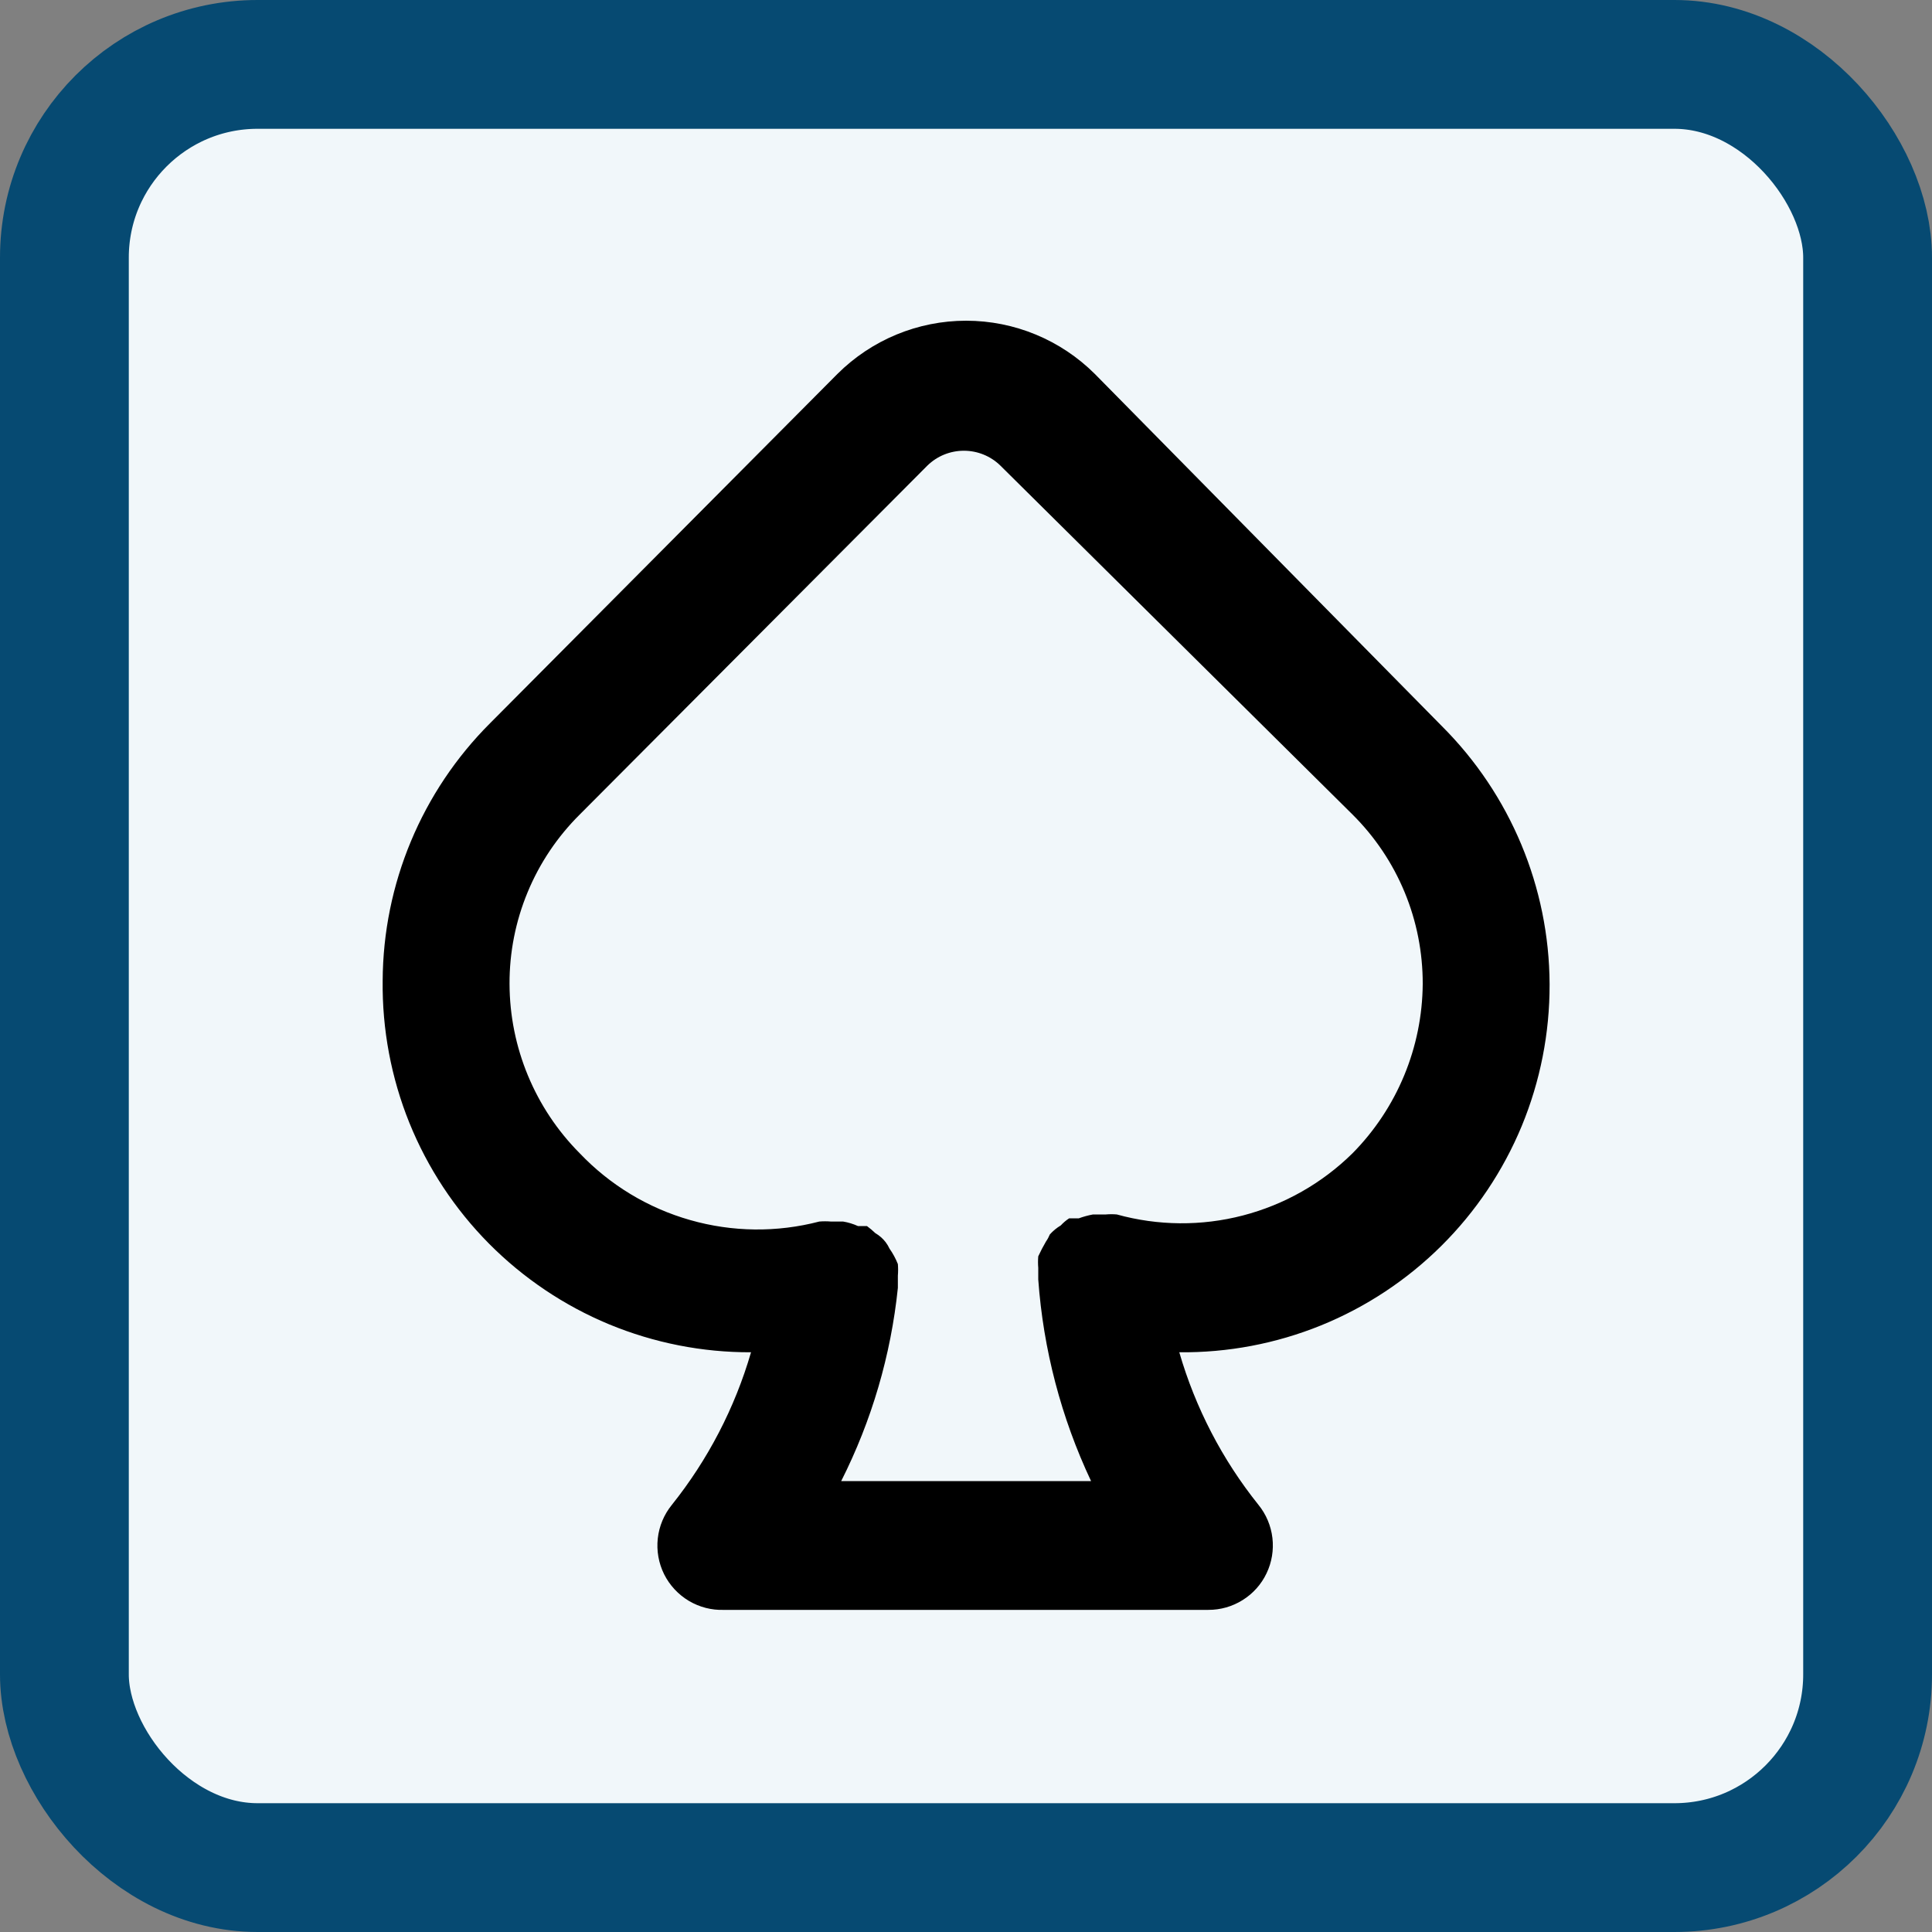 <svg width="30" height="30" viewBox="0 0 30 30" fill="none" xmlns="http://www.w3.org/2000/svg">
<rect x="0" y="0" width="30" height="30" fill="#808080" stroke="none"/>
<rect x="1" y="1" width="28" height="28" rx="3" fill="#F1F7FA" stroke="#064A72" stroke-width="2"/>
<path d="M24.062 15.278C24.055 13.777 23.454 12.339 22.392 11.278L17.002 5.808C16.471 5.278 15.752 4.98 15.002 4.98C14.252 4.98 13.533 5.278 13.002 5.808L7.612 11.228C6.549 12.289 5.949 13.727 5.942 15.228C5.933 15.984 6.074 16.735 6.357 17.436C6.641 18.137 7.061 18.774 7.593 19.311C8.126 19.848 8.76 20.274 9.458 20.564C10.157 20.853 10.906 21.001 11.662 20.998C11.411 21.861 10.993 22.666 10.432 23.368C10.311 23.517 10.235 23.698 10.214 23.889C10.193 24.079 10.227 24.272 10.312 24.444C10.398 24.616 10.531 24.759 10.696 24.858C10.861 24.956 11.05 25.005 11.242 24.998H18.762C18.951 24.999 19.137 24.946 19.297 24.845C19.457 24.745 19.586 24.601 19.667 24.43C19.749 24.259 19.78 24.069 19.758 23.881C19.736 23.693 19.661 23.515 19.542 23.368C18.98 22.667 18.562 21.861 18.312 20.998C19.066 21.006 19.814 20.864 20.512 20.581C21.211 20.297 21.846 19.877 22.381 19.346C22.916 18.815 23.34 18.182 23.629 17.486C23.917 16.789 24.064 16.042 24.062 15.288V15.278ZM21.002 17.908C20.529 18.374 19.942 18.707 19.299 18.874C18.657 19.041 17.982 19.035 17.342 18.858C17.285 18.853 17.228 18.853 17.172 18.858H16.972C16.897 18.872 16.823 18.892 16.752 18.918H16.602C16.554 18.949 16.511 18.986 16.472 19.028C16.409 19.066 16.351 19.113 16.302 19.168C16.286 19.207 16.266 19.244 16.242 19.278C16.198 19.353 16.158 19.43 16.122 19.508C16.117 19.568 16.117 19.628 16.122 19.688C16.122 19.748 16.122 19.808 16.122 19.868C16.2 20.953 16.478 22.014 16.942 22.998H13.062C13.536 22.06 13.834 21.044 13.942 19.998C13.942 19.938 13.942 19.878 13.942 19.808C13.947 19.748 13.947 19.688 13.942 19.628C13.908 19.543 13.865 19.463 13.812 19.388C13.796 19.353 13.775 19.319 13.752 19.288C13.708 19.231 13.654 19.184 13.592 19.148C13.551 19.109 13.508 19.072 13.462 19.038H13.322C13.249 19.005 13.171 18.981 13.092 18.968H12.902C12.842 18.963 12.782 18.963 12.722 18.968C12.064 19.14 11.371 19.132 10.717 18.945C10.063 18.759 9.471 18.401 9.002 17.908C8.307 17.209 7.915 16.264 7.912 15.278C7.91 14.79 8.006 14.305 8.193 13.854C8.38 13.402 8.655 12.993 9.002 12.648L14.402 7.228C14.553 7.081 14.756 6.999 14.967 6.999C15.178 6.999 15.381 7.081 15.532 7.228L21.002 12.648C21.349 12.993 21.624 13.402 21.811 13.854C21.998 14.305 22.093 14.79 22.092 15.278C22.085 16.264 21.694 17.207 21.002 17.908Z" fill="black"/>
</svg>
